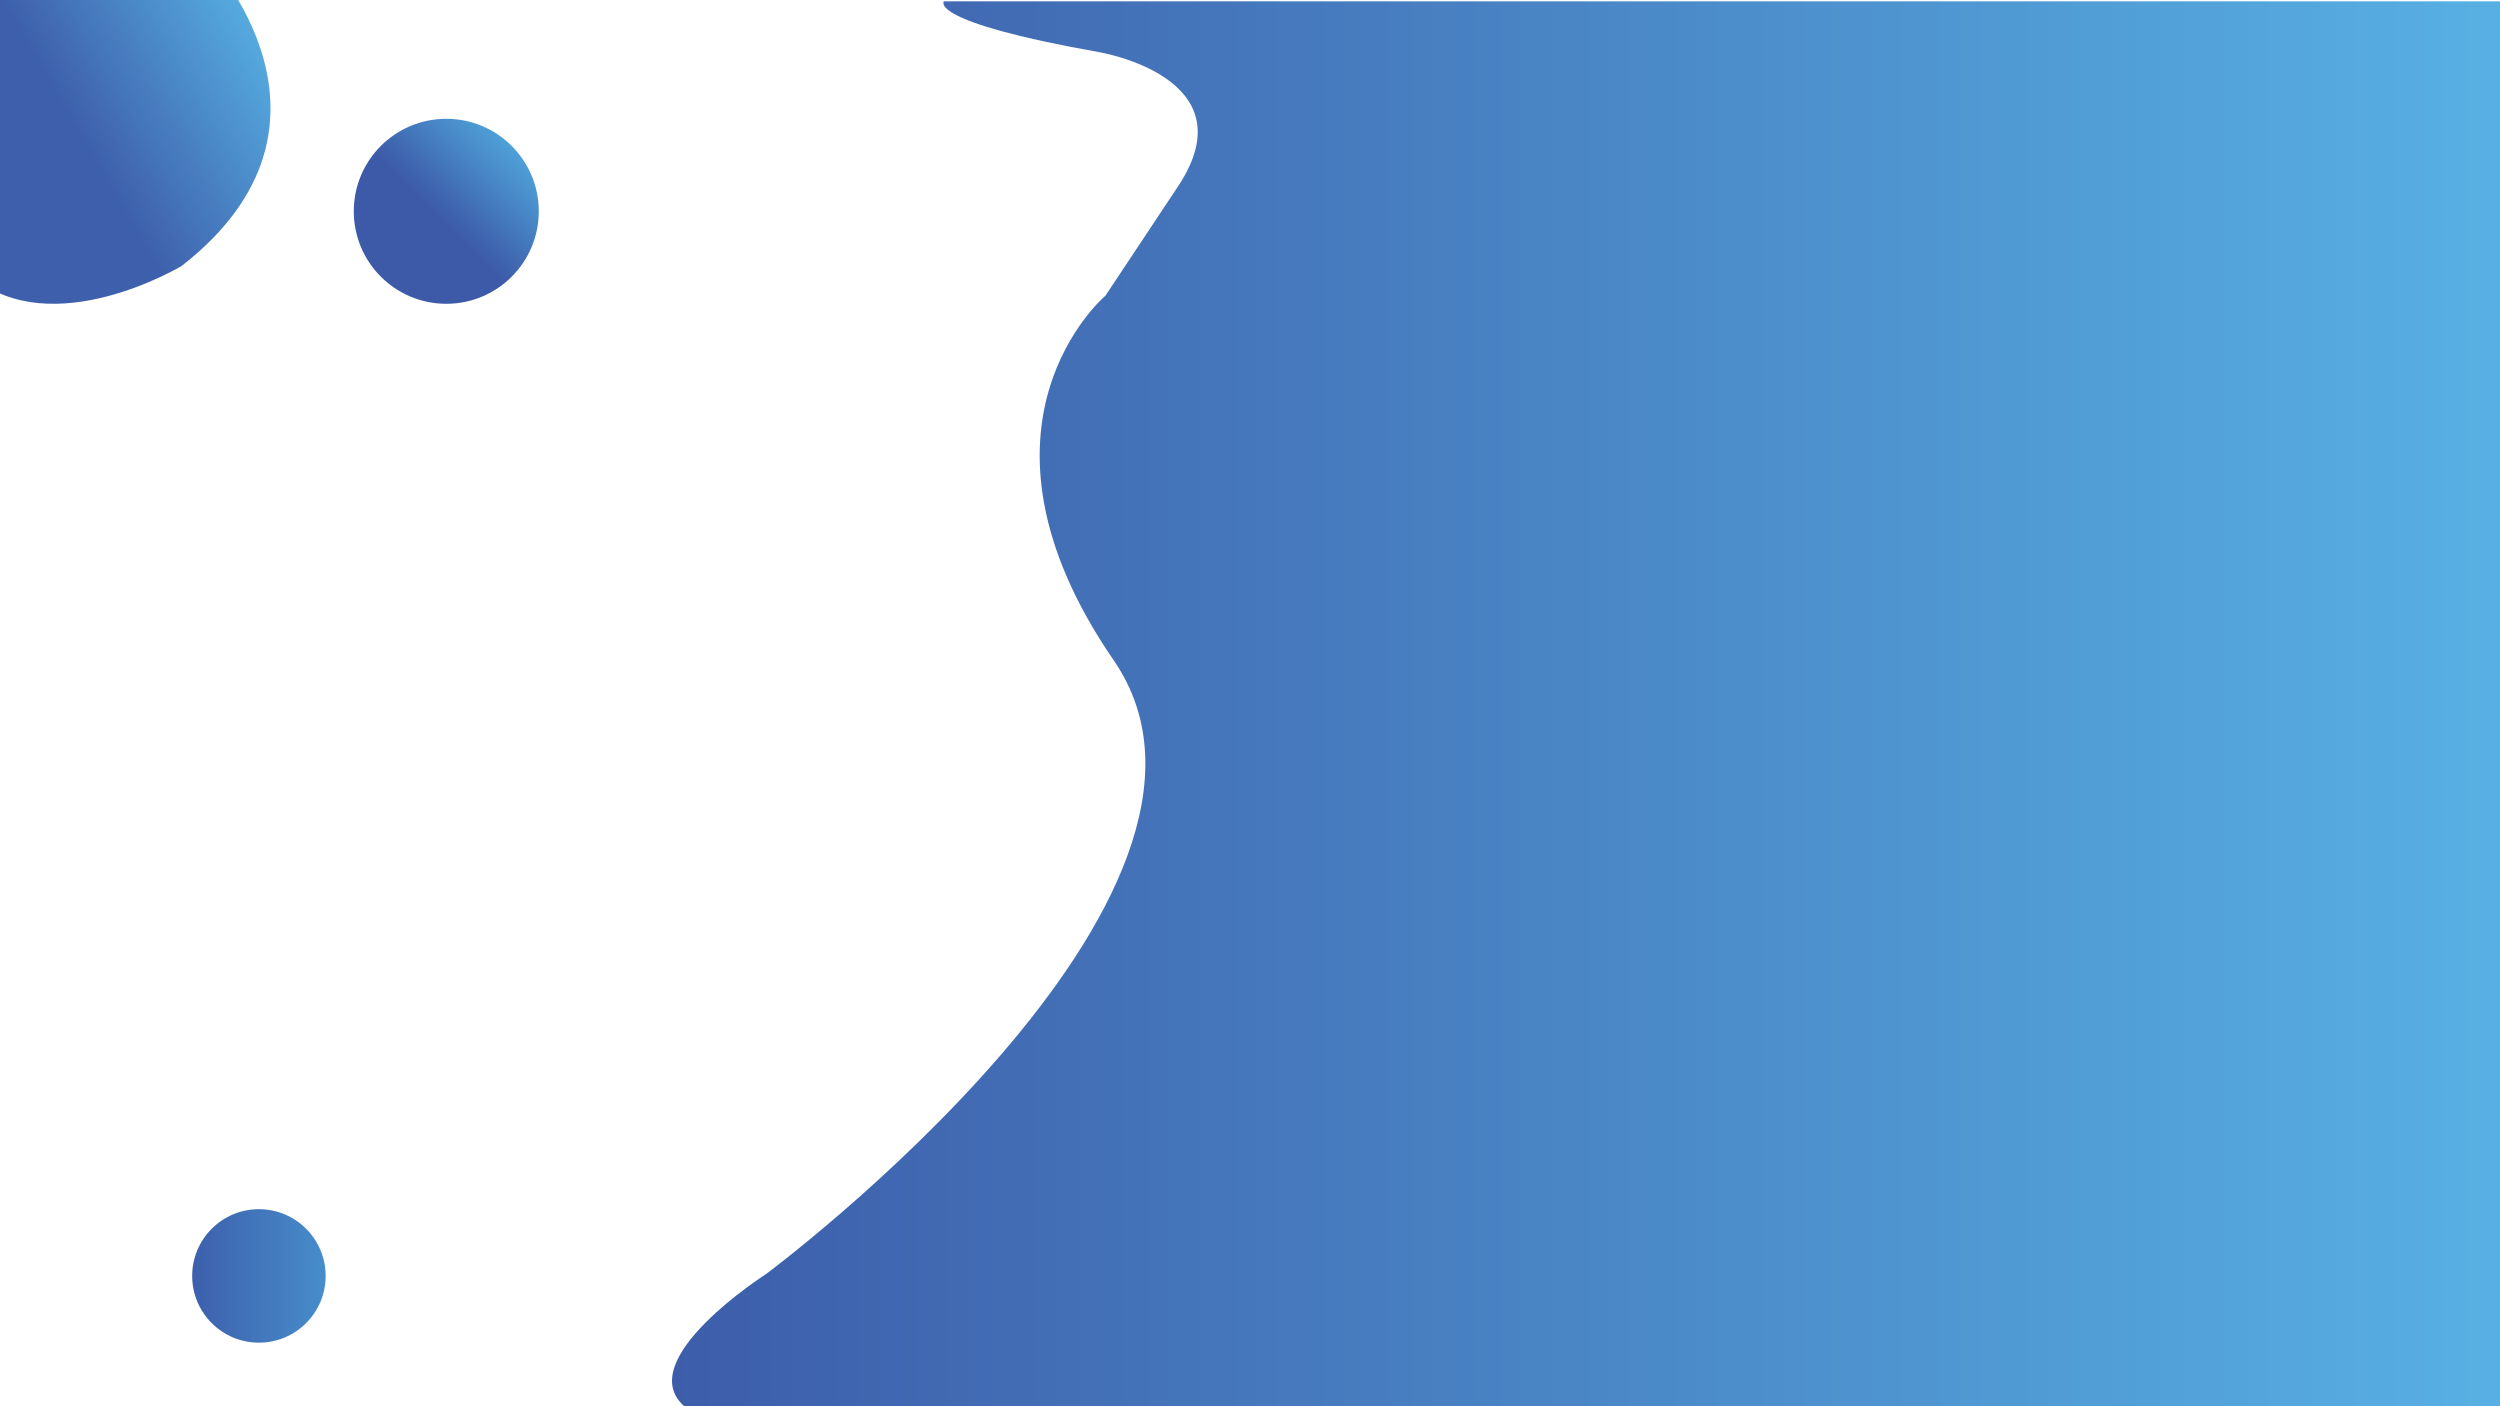 <?xml version="1.0" encoding="utf-8"?>
<!-- Generator: Adobe Illustrator 25.0.0, SVG Export Plug-In . SVG Version: 6.00 Build 0)  -->
<svg version="1.1" id="Layer_1" xmlns="http://www.w3.org/2000/svg" xmlns:xlink="http://www.w3.org/1999/xlink" x="0px" y="0px"
	 viewBox="0 0 1920 1080" style="enable-background:new 0 0 1920 1080;" xml:space="preserve">
<style type="text/css">
	.st0{fill:none;}
	.st1{fill:url(#SVGID_1_);}
	.st2{fill:url(#SVGID_2_);}
	.st3{fill:url(#SVGID_3_);}
	.st4{fill:url(#SVGID_4_);}
</style>
<g>
	<rect x="-0.86" y="1.03" class="st0" width="1920.86" height="1078.97"/>
	<linearGradient id="SVGID_1_" gradientUnits="userSpaceOnUse" x1="-56.166" y1="151.892" x2="188.939" y2="10.38">
		<stop  offset="0.438" style="stop-color:#3E5FAB"/>
		<stop  offset="1" style="stop-color:#55AADF"/>
	</linearGradient>
	<path class="st1" d="M160.18-31.4c0,0,119.67,126.33-20.68,235.66c0,0-99.82,59.88-160.97,7.73l-3.6-243.39H160.18z"/>
	<linearGradient id="SVGID_2_" gradientUnits="userSpaceOnUse" x1="292.502" y1="212.512" x2="392.972" y2="112.043">
		<stop  offset="0.446" style="stop-color:#3D5AA8"/>
		<stop  offset="1" style="stop-color:#4EA0D8"/>
	</linearGradient>
	<circle class="st2" cx="342.74" cy="162.28" r="71.04"/>
	<linearGradient id="SVGID_3_" gradientUnits="userSpaceOnUse" x1="147.594" y1="979.909" x2="250.112" y2="979.909">
		<stop  offset="0" style="stop-color:#3D60AC"/>
		<stop  offset="1" style="stop-color:#478DCB"/>
	</linearGradient>
	<circle class="st3" cx="198.85" cy="979.91" r="51.26"/>
	<linearGradient id="SVGID_4_" gradientUnits="userSpaceOnUse" x1="516.108" y1="540.518" x2="1920" y2="540.518">
		<stop  offset="0" style="stop-color:#3D5DAA"/>
		<stop  offset="1" style="stop-color:#57B0E3"/>
	</linearGradient>
	<path class="st4" d="M724.93,1.03c0,0-13.65,15.44,118.7,38.93c0,0,116.91,19.1,61.15,103.09c-55.76,83.98-55.76,83.98-55.76,83.98
		s-117.81,99.48,6.29,280.06S588.24,978.54,588.24,978.54S485.05,1044.4,525.52,1080H1920V1.03H724.93z"/>
</g>
</svg>

